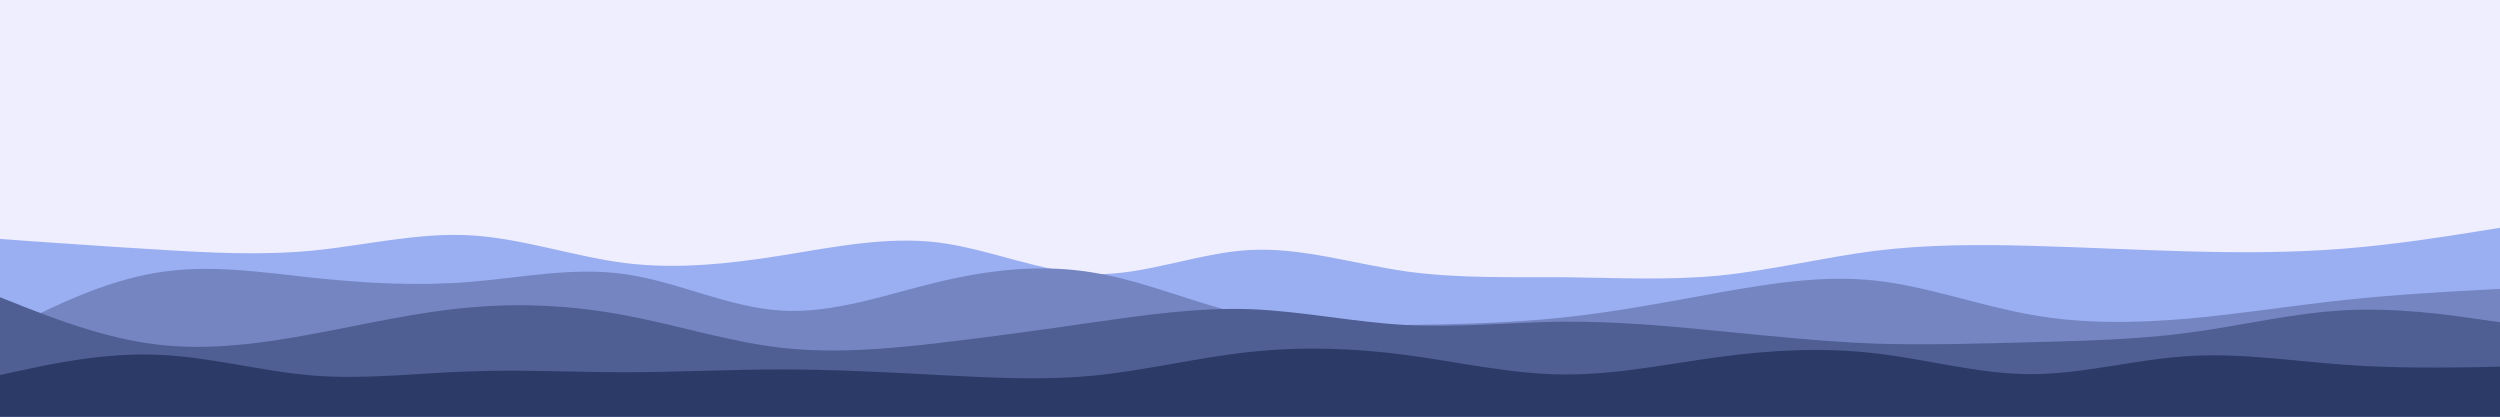 <svg id="visual" viewBox="0 0 900 150" width="900" height="150" xmlns="http://www.w3.org/2000/svg" xmlns:xlink="http://www.w3.org/1999/xlink" version="1.1"><rect x="0" y="0" width="900" height="150" fill="#eeeeff"></rect><path d="M0 86L9.3 86.7C18.7 87.3 37.3 88.7 56.2 89.8C75 91 94 92 112.8 90.2C131.7 88.3 150.3 83.7 169 84.7C187.7 85.7 206.3 92.3 225 94.7C243.7 97 262.3 95 281.2 92C300 89 319 85 337.8 87.3C356.7 89.7 375.3 98.3 394 98.7C412.7 99 431.3 91 450 90C468.7 89 487.3 95 506.2 97.7C525 100.3 544 99.7 562.8 99.8C581.7 100 600.3 101 619 99.2C637.7 97.3 656.3 92.7 675 90.3C693.7 88 712.3 88 731.2 88.5C750 89 769 90 787.8 90.5C806.7 91 825.3 91 844 89.5C862.7 88 881.3 85 890.7 83.5L900 82L900 151L890.7 151C881.3 151 862.7 151 844 151C825.3 151 806.7 151 787.8 151C769 151 750 151 731.2 151C712.3 151 693.7 151 675 151C656.3 151 637.7 151 619 151C600.3 151 581.7 151 562.8 151C544 151 525 151 506.2 151C487.3 151 468.7 151 450 151C431.3 151 412.7 151 394 151C375.3 151 356.7 151 337.8 151C319 151 300 151 281.2 151C262.3 151 243.7 151 225 151C206.3 151 187.7 151 169 151C150.3 151 131.7 151 112.8 151C94 151 75 151 56.2 151C37.3 151 18.7 151 9.3 151L0 151Z" fill="#9aaef2"></path><path d="M0 120L9.3 115.3C18.7 110.7 37.3 101.3 56.2 98.2C75 95 94 98 112.8 100C131.7 102 150.3 103 169 101.5C187.7 100 206.3 96 225 98.7C243.7 101.3 262.3 110.7 281.2 111.8C300 113 319 106 337.8 101.5C356.7 97 375.3 95 394 98.2C412.7 101.3 431.3 109.7 450 113.7C468.7 117.7 487.3 117.3 506.2 117C525 116.7 544 116.3 562.8 114.3C581.7 112.3 600.3 108.7 619 105.3C637.7 102 656.3 99 675 101C693.7 103 712.3 110 731.2 113.3C750 116.7 769 116.3 787.8 114.7C806.7 113 825.3 110 844 108C862.7 106 881.3 105 890.7 104.5L900 104L900 151L890.7 151C881.3 151 862.7 151 844 151C825.3 151 806.7 151 787.8 151C769 151 750 151 731.2 151C712.3 151 693.7 151 675 151C656.3 151 637.7 151 619 151C600.3 151 581.7 151 562.8 151C544 151 525 151 506.2 151C487.3 151 468.7 151 450 151C431.3 151 412.7 151 394 151C375.3 151 356.7 151 337.8 151C319 151 300 151 281.2 151C262.3 151 243.7 151 225 151C206.3 151 187.7 151 169 151C150.3 151 131.7 151 112.8 151C94 151 75 151 56.2 151C37.3 151 18.7 151 9.3 151L0 151Z" fill="#7485c1"></path><path d="M0 107L9.3 110.7C18.7 114.3 37.3 121.7 56.2 124C75 126.3 94 123.7 112.8 120.2C131.7 116.7 150.3 112.3 169 110.7C187.7 109 206.3 110 225 113.5C243.7 117 262.3 123 281.2 125.2C300 127.3 319 125.7 337.8 123.5C356.7 121.3 375.3 118.7 394 116C412.7 113.3 431.3 110.7 450 111.3C468.7 112 487.3 116 506.2 117C525 118 544 116 562.8 115.8C581.7 115.7 600.3 117.3 619 119.2C637.7 121 656.3 123 675 123.7C693.7 124.3 712.3 123.7 731.2 123.2C750 122.7 769 122.3 787.8 119.8C806.7 117.3 825.3 112.7 844 111.7C862.7 110.7 881.3 113.3 890.7 114.7L900 116L900 151L890.7 151C881.3 151 862.7 151 844 151C825.3 151 806.7 151 787.8 151C769 151 750 151 731.2 151C712.3 151 693.7 151 675 151C656.3 151 637.7 151 619 151C600.3 151 581.7 151 562.8 151C544 151 525 151 506.2 151C487.3 151 468.7 151 450 151C431.3 151 412.7 151 394 151C375.3 151 356.7 151 337.8 151C319 151 300 151 281.2 151C262.3 151 243.7 151 225 151C206.3 151 187.7 151 169 151C150.3 151 131.7 151 112.8 151C94 151 75 151 56.2 151C37.3 151 18.7 151 9.3 151L0 151Z" fill="#4f5e93"></path><path d="M0 135L9.3 133C18.7 131 37.3 127 56.2 127.7C75 128.3 94 133.7 112.8 135.2C131.7 136.7 150.3 134.3 169 133.7C187.7 133 206.3 134 225 134C243.7 134 262.3 133 281.2 133C300 133 319 134 337.8 135C356.7 136 375.3 137 394 135.2C412.7 133.3 431.3 128.7 450 126.7C468.7 124.7 487.3 125.3 506.2 127.8C525 130.3 544 134.7 562.8 134.8C581.7 135 600.3 131 619 128.5C637.7 126 656.3 125 675 127.2C693.7 129.3 712.3 134.7 731.2 134.7C750 134.7 769 129.3 787.8 128.2C806.7 127 825.3 130 844 131.3C862.7 132.7 881.3 132.3 890.7 132.2L900 132L900 151L890.7 151C881.3 151 862.7 151 844 151C825.3 151 806.7 151 787.8 151C769 151 750 151 731.2 151C712.3 151 693.7 151 675 151C656.3 151 637.7 151 619 151C600.3 151 581.7 151 562.8 151C544 151 525 151 506.2 151C487.3 151 468.7 151 450 151C431.3 151 412.7 151 394 151C375.3 151 356.7 151 337.8 151C319 151 300 151 281.2 151C262.3 151 243.7 151 225 151C206.3 151 187.7 151 169 151C150.3 151 131.7 151 112.8 151C94 151 75 151 56.2 151C37.3 151 18.7 151 9.3 151L0 151Z" fill="#2b3a67"></path></svg>